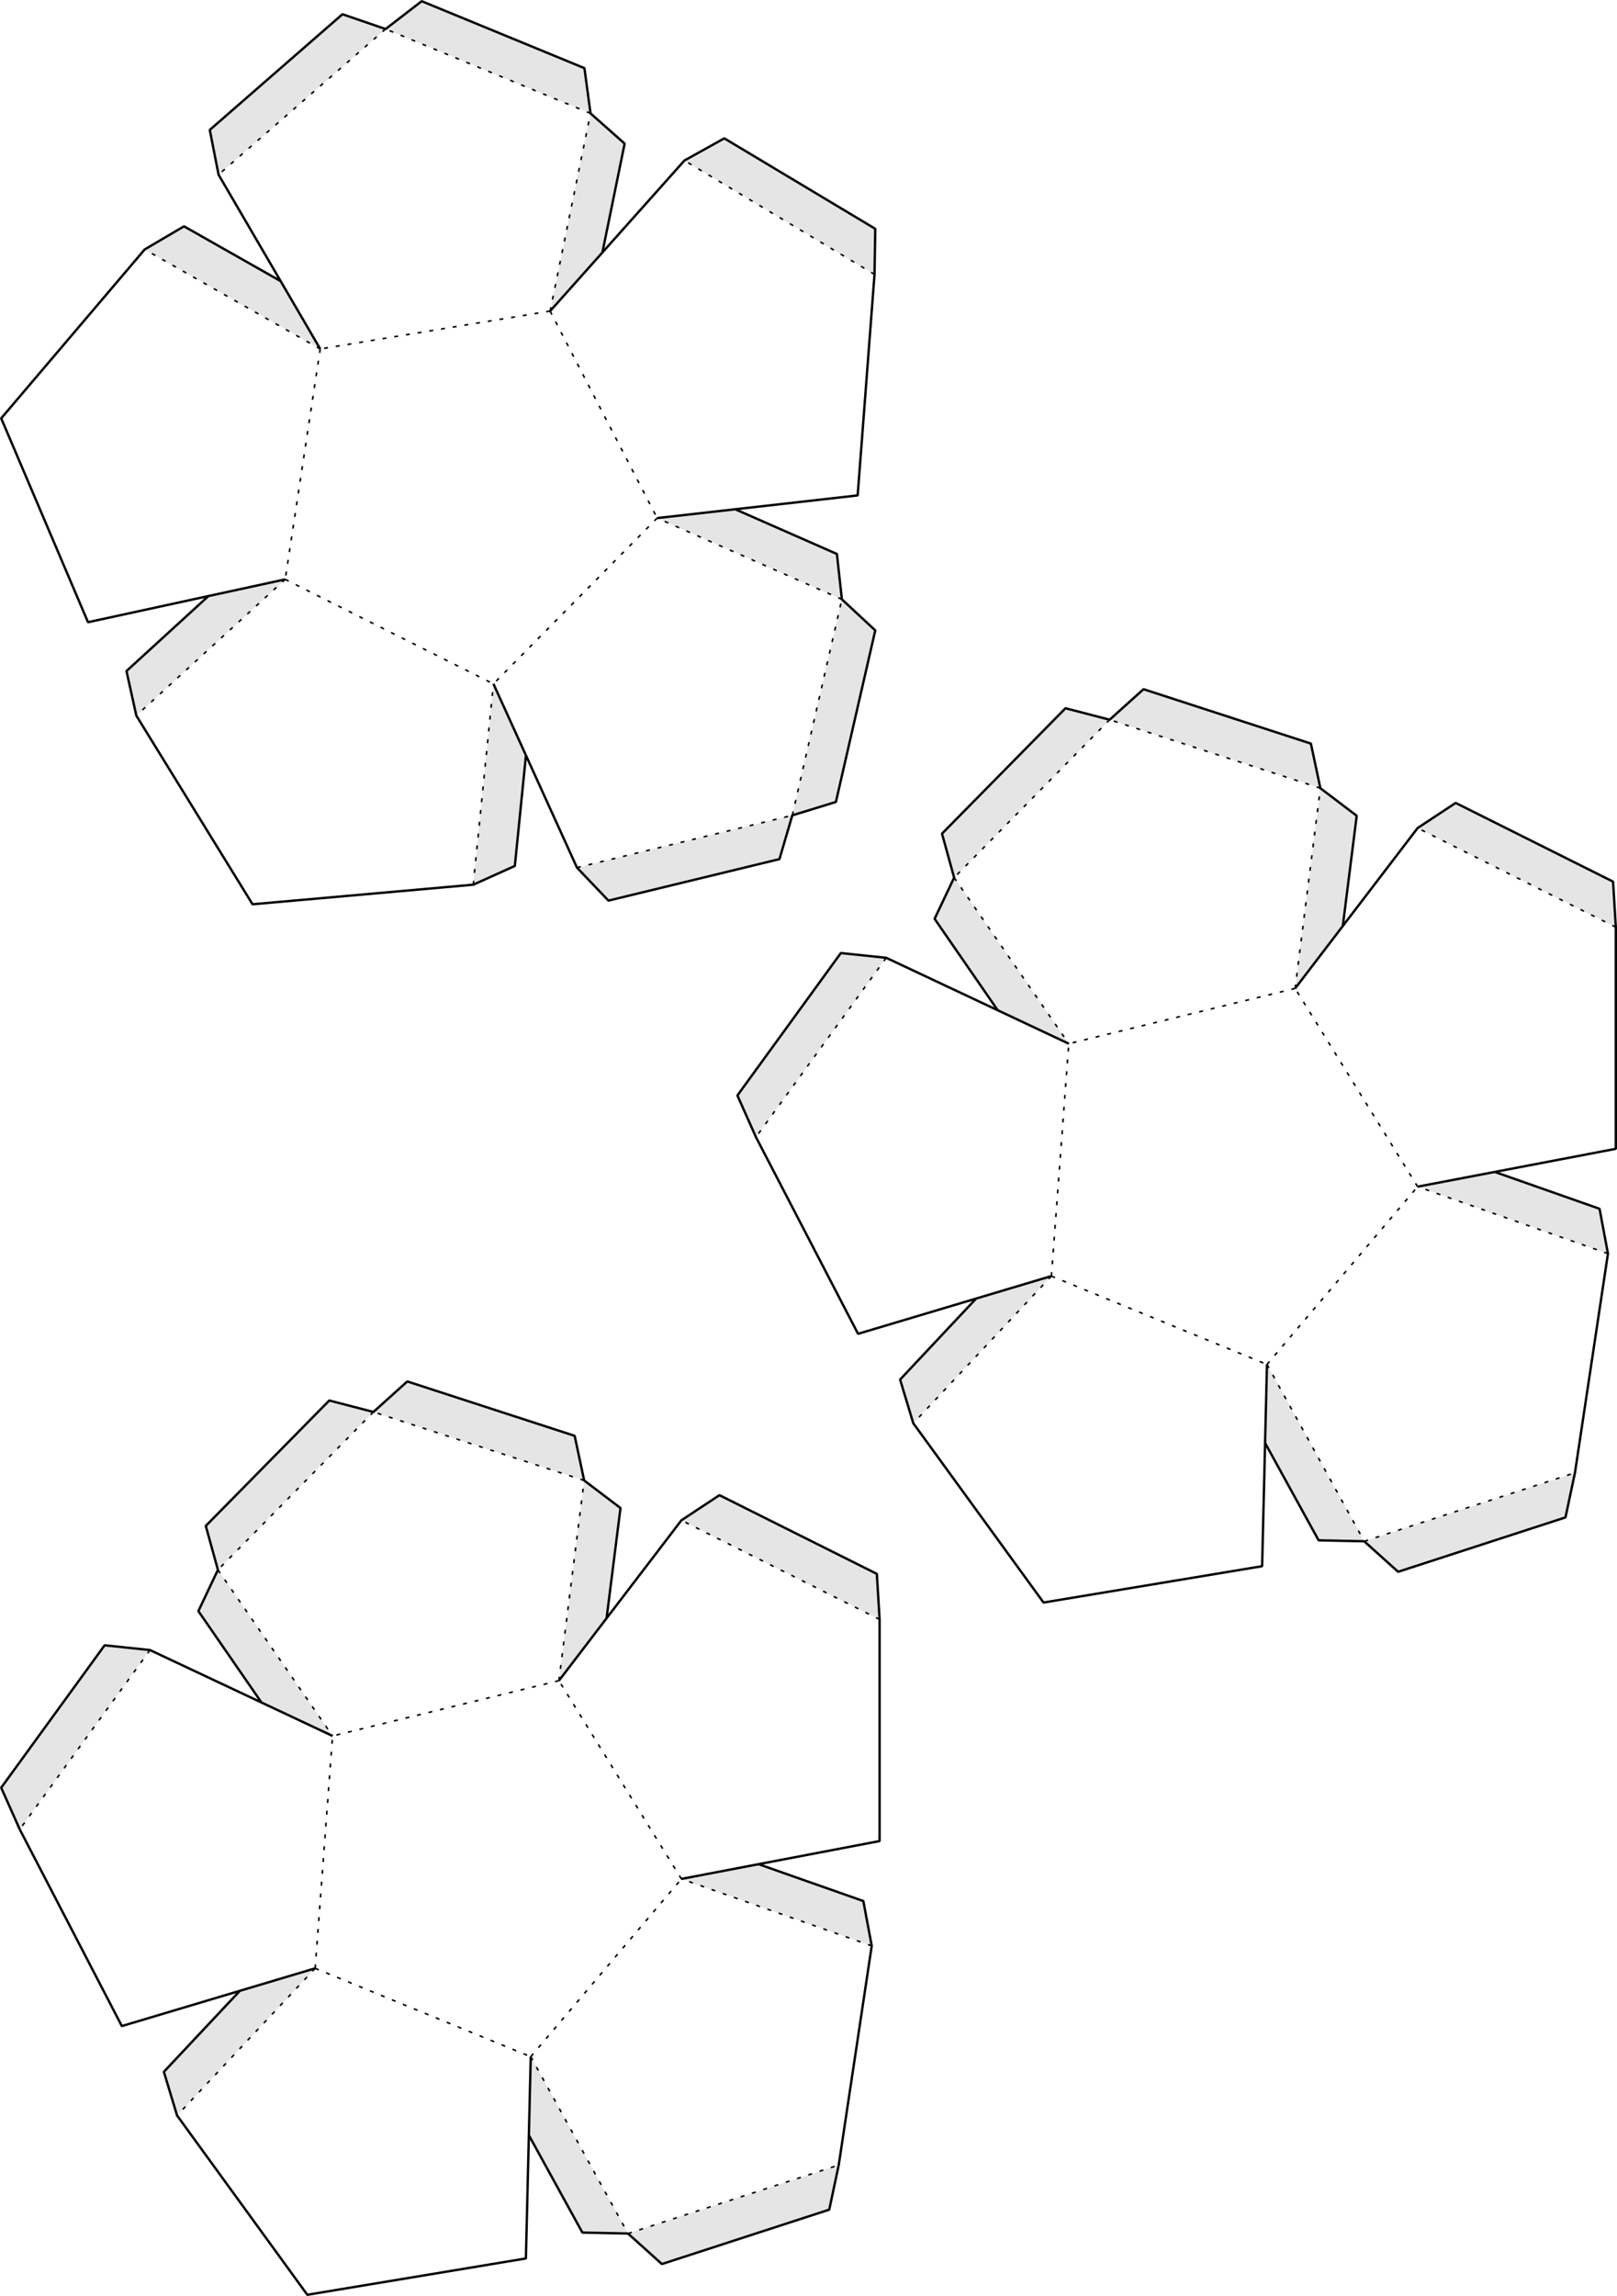 <?xml version="1.0" encoding="UTF-8" standalone="no"?>
<svg
   xmlns:dc="http://purl.org/dc/elements/1.1/"
   xmlns:cc="http://creativecommons.org/ns#"
   xmlns:rdf="http://www.w3.org/1999/02/22-rdf-syntax-ns#"
   xmlns:svg="http://www.w3.org/2000/svg"
   xmlns="http://www.w3.org/2000/svg"
   xmlns:sodipodi="http://sodipodi.sourceforge.net/DTD/sodipodi-0.dtd"
   xmlns:inkscape="http://www.inkscape.org/namespaces/inkscape"
   version="1.1"
   width="725.369"
   height="1029.726"
   viewBox="0 0 204.715 290.612"
   id="svg2"
   inkscape:version="0.48.5 r10040"
   sodipodi:docname="piece 2-12x_page2.svg">
  <defs
     id="defs26" />
  <sodipodi:namedview
     pagecolor="#ffffff"
     bordercolor="#666666"
     borderopacity="1"
     objecttolerance="10"
     gridtolerance="10"
     guidetolerance="10"
     inkscape:pageopacity="0"
     inkscape:pageshadow="2"
     inkscape:window-width="1280"
     inkscape:window-height="946"
     id="namedview24"
     showgrid="false"
     inkscape:zoom="1"
     inkscape:cx="222.28052"
     inkscape:cy="748.99602"
     inkscape:window-x="0"
     inkscape:window-y="34"
     inkscape:window-maximized="1"
     inkscape:current-layer="svg2"
     fit-margin-top="0"
     fit-margin-left="0"
     fit-margin-right="0"
     fit-margin-bottom="0" />
  <style
     type="text/css"
     id="style4">
    path {
        fill: none;
        stroke-linecap: butt;
        stroke-linejoin: bevel;
        stroke-dasharray: none;
    }
    path.outer {
        stroke: #000000;
        stroke-dasharray: none;
        stroke-dashoffset: 0;
        stroke-width: 0.3;
        stroke-opacity: 1.0;
    }
    path.convex {
        stroke: #000000;
        stroke-dasharray: 0.50,1.00;
        stroke-dashoffset:0;
        stroke-width:0.2;
        stroke-opacity: 1.0
    }
    path.concave {
        stroke: #000000;
        stroke-dasharray: 1.00,0.50,0.20,0.50;
        stroke-dashoffset: 0;
        stroke-width: 0.2;
        stroke-opacity: 1.0
    }
    path.freestyle {
        stroke: #000000;
        stroke-dasharray: none;
        stroke-dashoffset: 0;
        stroke-width: 0.2;
        stroke-opacity: 1.0
    }
    path.outer_background {
        stroke: #ffffff;
        stroke-opacity: 1.0;
        stroke-width: 0.5
    }
    path.inner_background {
        stroke: #ffffff;
        stroke-opacity: 1.0;
        stroke-width: 0.2
    }
    path.sticker {
        fill: #e5e5e5;
        stroke: none;
        fill-opacity: 1.0;
    }
    path.arrow {
        fill: #000;
    }
    text {
        font-style: normal;
        fill: #000000;
        fill-opacity: 1.0;
        stroke: none;
    }
    text, tspan {
        text-anchor:middle;
    }
    </style>
  <g
     id="g8"
     transform="translate(-4.85,-1.538)">
    <path
       style="fill:#e5e5e5;fill-opacity:1;stroke:none"
       inkscape:connector-curvature="0"
       id="path10"
       d="m 46.954,221.264 -8.998,-4.232 -7.991,-11.573 2.474,-5.216 z m 64.083,54.313 -1.2,5.647 -21.189,6.885 -4.291,-3.863 z m -19.92,-36.216 9.767,-1.865 13.267,4.666 1.064,5.675 z m -63.849,29.943 -1.67,-5.527 9.625,-10.254 9.527,-2.844 z m 57.088,14.942 -5.772,-0.12 -6.778,-12.323 0.239,-9.94 z m -51.917,-84.003 -1.537,-5.565 15.634,-15.873 5.588,1.452 z m 46.366,-11.318 4.6,3.49 -1.76,13.953 -6.036,7.901 z m 12.311,5.045 4.818,-3.181 19.928,9.964 0.346,5.763 z M 7.348,233.088 5,227.814 l 13.096,-18.025 5.742,0.603 z m 44.777,-52.832 4.291,-3.863 21.189,6.885 1.2,5.647 z"
       class="sticker" />
    <path
       style="fill:none;stroke:#000000;stroke-width:0.2;stroke-linecap:butt;stroke-linejoin:bevel;stroke-opacity:1;stroke-dasharray:0.5, 1;stroke-dashoffset:0"
       inkscape:connector-curvature="0"
       id="path12"
       d="m 52.125,180.256 -19.686,19.987 m -8.602,10.15 -16.489,22.696 m 64.697,28.775 19.072,-22.502 M 78.806,188.925 52.125,180.256 m 23.484,34.013 3.196,-25.344 m 12.311,50.436 -15.507,-25.092 m 0,0 -28.656,6.995 m 68.261,26.573 -24.098,-8.476 M 44.751,250.679 27.268,269.304 m 57.088,14.942 26.68,-8.669 M 44.751,250.679 72.046,261.864 M 116.209,206.516 91.117,193.97 m -58.677,6.273 14.514,21.021 m -2.203,29.415 2.203,-29.415 m 25.092,40.599 12.311,22.383"
       class="convex" />
    <path
       style="fill:none;stroke:#000000;stroke-width:0.3;stroke-linecap:butt;stroke-linejoin:bevel;stroke-opacity:1;stroke-dasharray:none;stroke-dashoffset:0"
       inkscape:connector-curvature="0"
       id="path14"
       d="M 20.274,257.987 7.348,233.088 5,227.814 l 13.096,-18.025 5.742,0.603 23.116,10.872 -8.998,-4.232 -7.991,-11.573 2.474,-5.216 -1.537,-5.565 15.634,-15.873 5.588,1.452 4.291,-3.863 21.189,6.885 1.2,5.647 4.6,3.49 -1.76,13.953 -6.036,7.901 15.507,-20.3 4.818,-3.181 19.928,9.964 0.346,5.763 0,28.053 -25.092,4.792 9.767,-1.865 13.267,4.666 1.064,5.675 -4.178,27.74 -1.2,5.647 -21.189,6.885 -4.291,-3.863 -5.772,-0.12 -6.778,-12.323 0.239,-9.94 -0.614,25.538 -27.674,4.599 -16.489,-22.696 -1.67,-5.527 9.625,-10.254 9.527,-2.844 z"
       class="outer" />
  </g>
  <g
     id="g16"
     transform="translate(-4.85,-61.934)">
    <path
       style="fill:#e5e5e5;fill-opacity:1;stroke:none"
       inkscape:connector-curvature="0"
       id="path18"
       d="m 105.156,165.136 -1.627,5.54 -21.652,5.253 -3.984,-4.178 z m -17.107,-37.626 9.88,-1.117 12.874,5.662 0.63,5.739 z m -20.728,20.986 4.115,9.051 -1.407,13.993 -5.264,2.372 z m 44.112,-10.702 4.227,3.932 -4.984,21.715 -5.519,1.695 z m -57.766,-72.184 4.572,-3.526 20.604,8.477 0.767,5.722 z m -31.559,86.899 -1.245,-5.638 10.377,-9.492 9.716,-2.111 z m 1.061,-59.002 4.977,-2.926 12.235,6.936 5.011,8.588 z m 68.334,-11.257 5.046,-2.805 19.112,11.451 -0.093,5.773 z m -11.892,-5.967 4.321,3.829 -2.816,13.779 -6.62,7.419 z m -47.092,7.758 -1.109,-5.666 16.796,-14.638 5.461,1.873 z"
       class="sticker" />
    <path
       style="fill:none;stroke:#000000;stroke-width:0.2;stroke-linecap:butt;stroke-linejoin:bevel;stroke-opacity:1;stroke-dasharray:0.5, 1;stroke-dashoffset:0"
       inkscape:connector-curvature="0"
       id="path20"
       d="M 53.666,65.61 32.518,84.041 M 79.61,76.283 53.666,65.61 M 115.566,96.668 91.502,82.25 M 74.495,101.311 79.61,76.283 m -1.716,95.467 27.262,-6.614 M 40.956,135.267 67.321,148.496 M 45.39,106.106 23.168,93.507 m 51.327,7.804 13.554,26.199 M 111.432,137.794 88.049,127.509 M 45.39,106.106 40.956,135.267 m 23.809,38.645 2.555,-25.417 m 7.174,-47.185 -29.105,4.795 m 59.766,59.03 6.276,-27.342 m -70.476,-2.526 -18.849,17.241 m 65.941,-24.999 -20.728,20.986"
       class="convex" />
    <path
       style="fill:none;stroke:#000000;stroke-width:0.3;stroke-linecap:butt;stroke-linejoin:bevel;stroke-opacity:1;stroke-dasharray:none;stroke-dashoffset:0"
       inkscape:connector-curvature="0"
       id="path22"
       d="m 97.929,126.393 12.874,5.662 0.63,5.739 4.227,3.932 -4.984,21.715 -5.519,1.695 -1.627,5.54 -21.652,5.253 -3.984,-4.178 -10.573,-23.254 4.115,9.051 -1.407,13.993 -5.264,2.372 -27.943,2.48 -14.715,-23.884 -1.245,-5.638 10.377,-9.492 9.716,-2.111 -24.963,5.424 L 5,114.882 23.168,93.507 28.145,90.581 40.38,97.517 45.39,106.106 32.518,84.041 31.409,78.375 48.205,63.737 l 5.461,1.873 4.572,-3.526 20.604,8.477 0.767,5.722 4.321,3.829 -2.816,13.779 -6.62,7.419 17.007,-19.061 5.046,-2.805 19.112,11.451 -0.093,5.773 -2.134,27.972 -25.383,2.869 z"
       class="outer" />
  </g>
  <g
     transform="translate(88.357,-89.159)"
     id="g8-6">
    <path
       style="fill:#e5e5e5;fill-opacity:1;stroke:none"
       inkscape:connector-curvature="0"
       id="path10-2"
       d="m 46.954,221.264 -8.998,-4.232 -7.991,-11.573 2.474,-5.216 z m 64.083,54.313 -1.2,5.647 -21.189,6.885 -4.291,-3.863 z m -19.92,-36.216 9.767,-1.865 13.267,4.666 1.064,5.675 z m -63.849,29.943 -1.67,-5.527 9.625,-10.254 9.527,-2.844 z m 57.088,14.942 -5.772,-0.12 -6.778,-12.323 0.239,-9.94 z m -51.917,-84.003 -1.537,-5.565 15.634,-15.873 5.588,1.452 z m 46.366,-11.318 4.6,3.49 -1.76,13.953 -6.036,7.901 z m 12.311,5.045 4.818,-3.181 19.928,9.964 0.346,5.763 z M 7.348,233.088 5,227.814 l 13.096,-18.025 5.742,0.603 z m 44.777,-52.832 4.291,-3.863 21.189,6.885 1.2,5.647 z"
       class="sticker" />
    <path
       style="fill:none;stroke:#000000;stroke-width:0.2;stroke-linecap:butt;stroke-linejoin:bevel;stroke-opacity:1;stroke-dasharray:0.5, 1;stroke-dashoffset:0"
       inkscape:connector-curvature="0"
       id="path12-8"
       d="m 52.125,180.256 -19.686,19.987 m -8.602,10.15 -16.489,22.696 m 64.697,28.775 19.072,-22.502 M 78.806,188.925 52.125,180.256 m 23.484,34.013 3.196,-25.344 m 12.311,50.436 -15.507,-25.092 m 0,0 -28.656,6.995 m 68.261,26.573 -24.098,-8.476 M 44.751,250.679 27.268,269.304 m 57.088,14.942 26.68,-8.669 M 44.751,250.679 72.046,261.864 M 116.209,206.516 91.117,193.97 m -58.677,6.273 14.514,21.021 m -2.203,29.415 2.203,-29.415 m 25.092,40.599 12.311,22.383"
       class="convex" />
    <path
       style="fill:none;stroke:#000000;stroke-width:0.3;stroke-linecap:butt;stroke-linejoin:bevel;stroke-opacity:1;stroke-dasharray:none;stroke-dashoffset:0"
       inkscape:connector-curvature="0"
       id="path14-2"
       d="M 20.274,257.987 7.348,233.088 5,227.814 l 13.096,-18.025 5.742,0.603 23.116,10.872 -8.998,-4.232 -7.991,-11.573 2.474,-5.216 -1.537,-5.565 15.634,-15.873 5.588,1.452 4.291,-3.863 21.189,6.885 1.2,5.647 4.6,3.49 -1.76,13.953 -6.036,7.901 15.507,-20.3 4.818,-3.181 19.928,9.964 0.346,5.763 0,28.053 -25.092,4.792 9.767,-1.865 13.267,4.666 1.064,5.675 -4.178,27.74 -1.2,5.647 -21.189,6.885 -4.291,-3.863 -5.772,-0.12 -6.778,-12.323 0.239,-9.94 -0.614,25.538 -27.674,4.599 -16.489,-22.696 -1.67,-5.527 9.625,-10.254 9.527,-2.844 z"
       class="outer" />
  </g>
</svg>
